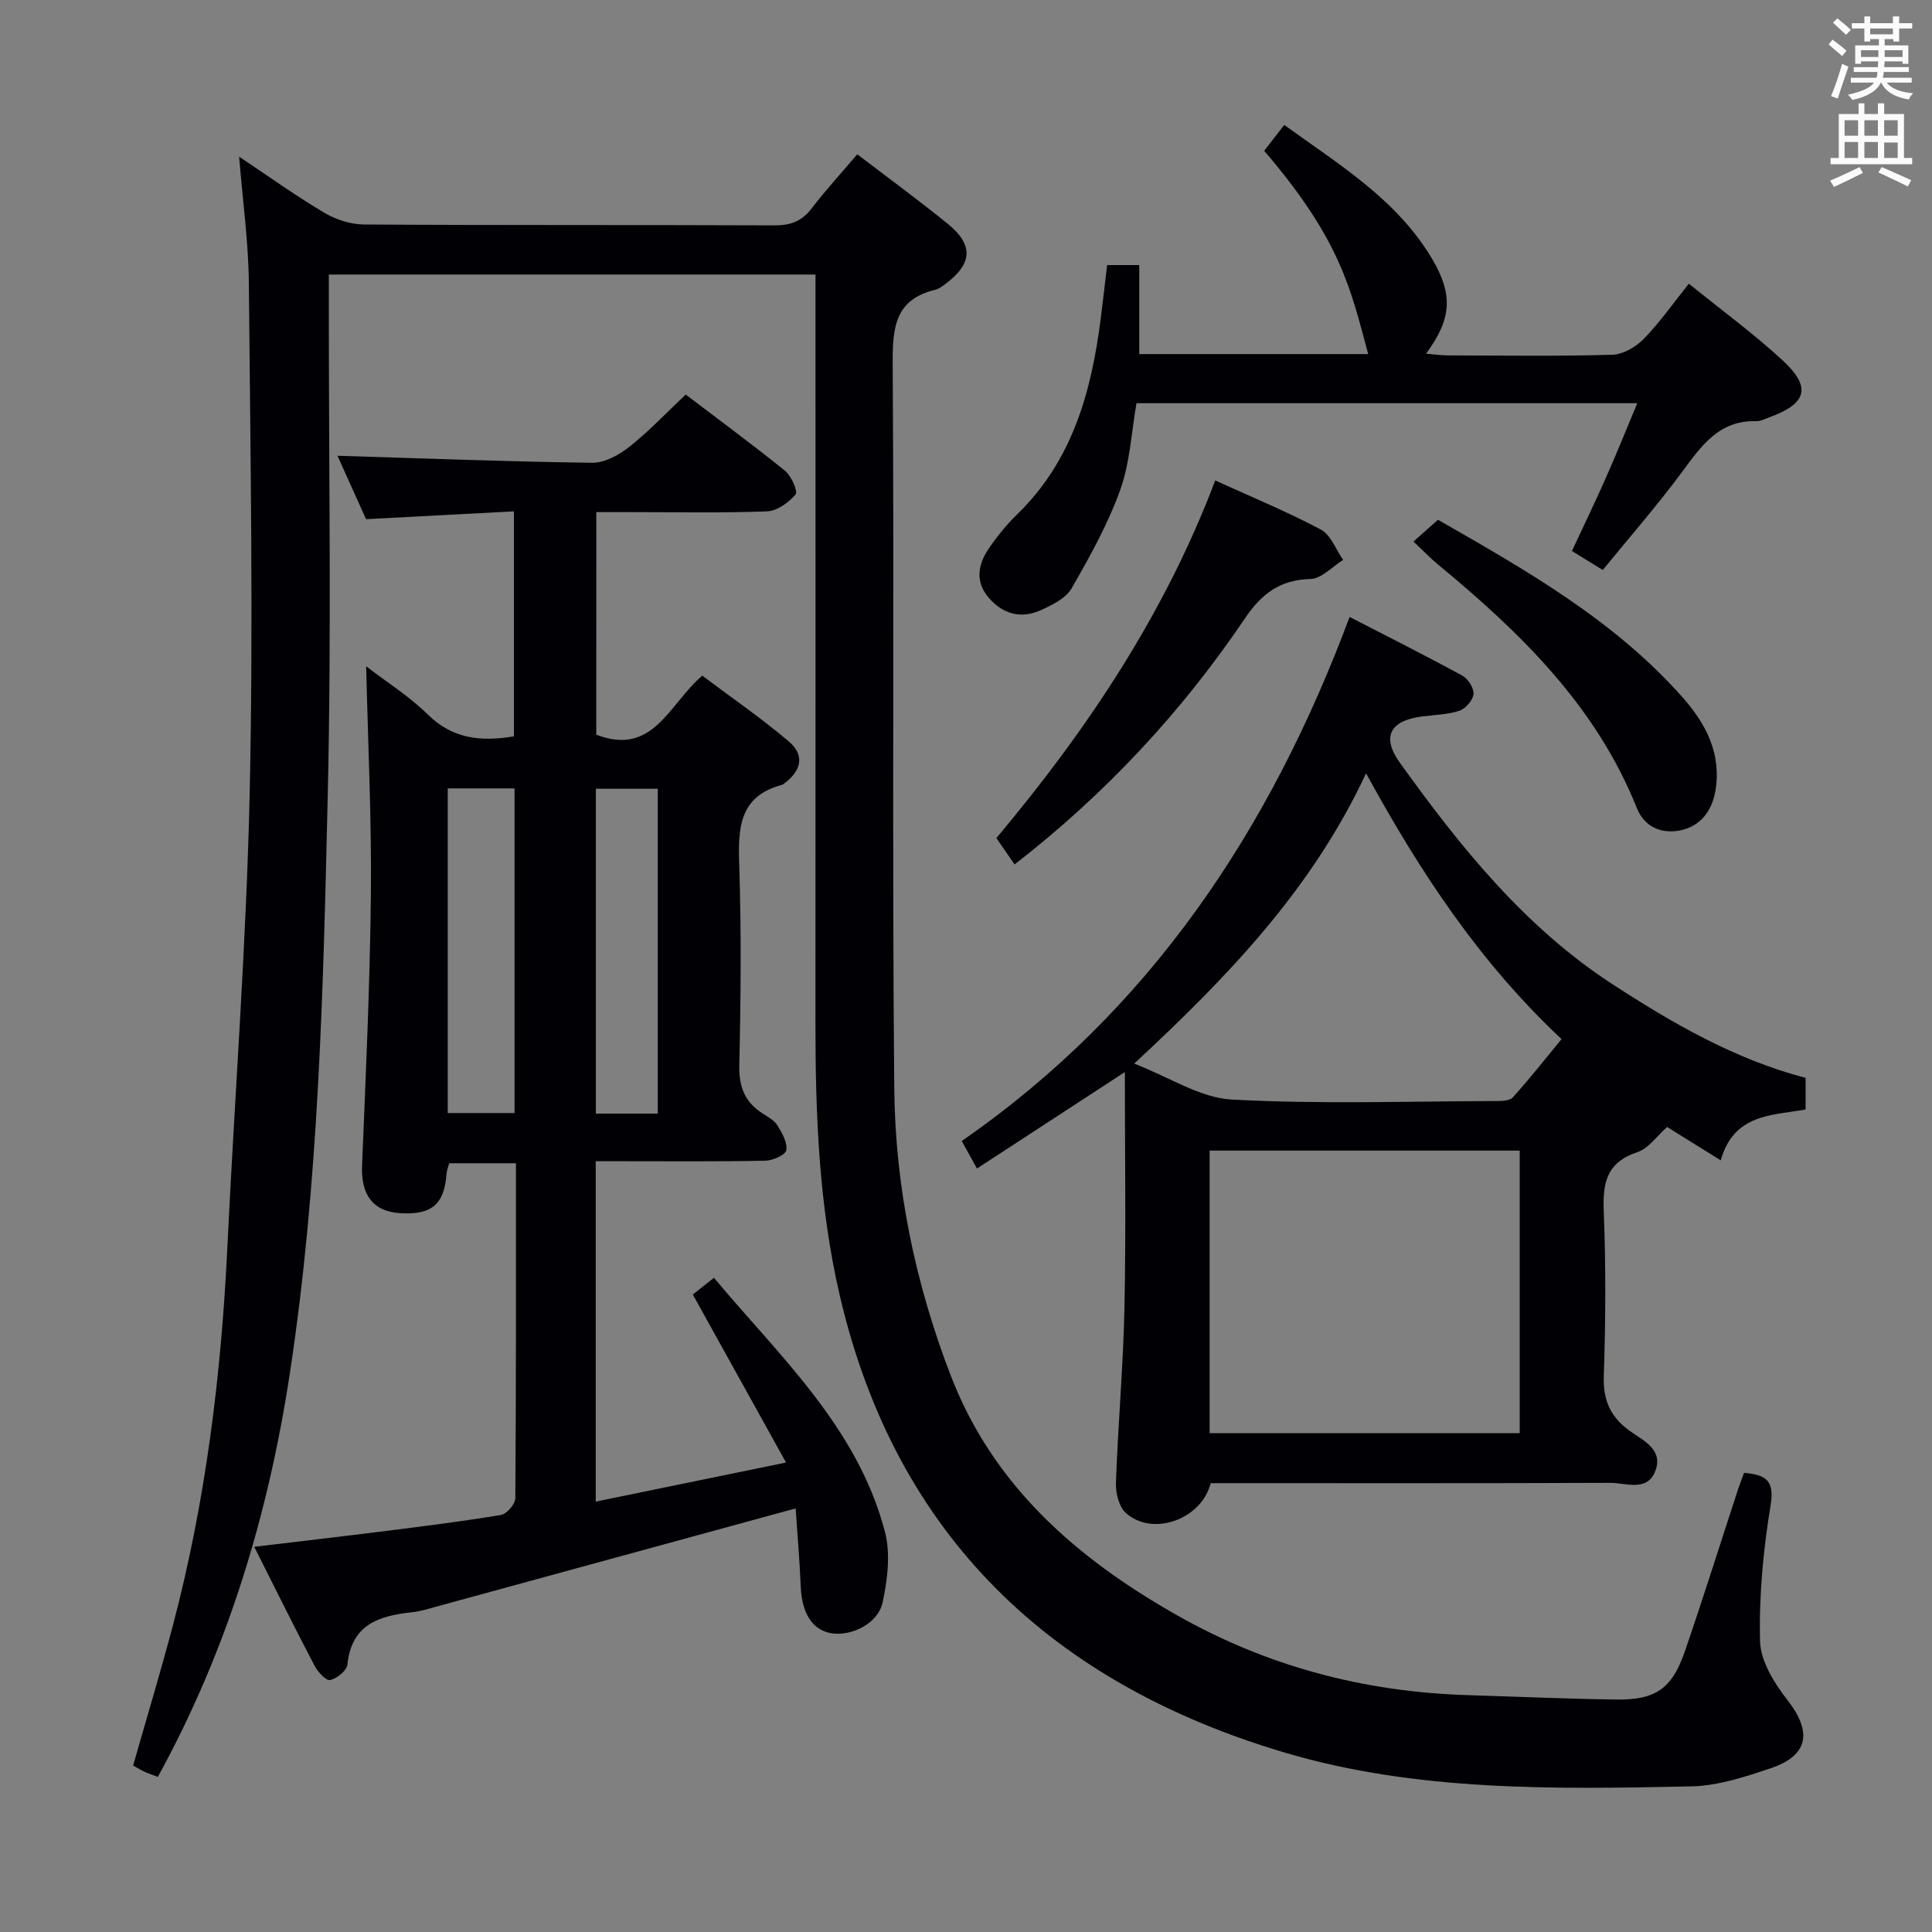 <svg enable-background="new 0 0 400 400" viewBox="0 0 400 400" xmlns="http://www.w3.org/2000/svg"><rect x="0" y="0" width="400" height="400" fill="#808080" stroke="none"/><g fill="#010105"><path d="m49.51 32.44c5.95 3.97 11.61 8.03 17.57 11.57 2.42 1.44 5.5 2.45 8.28 2.47 28.33.18 56.65.06 84.98.18 3.29.01 5.63-.81 7.66-3.46 2.93-3.82 6.2-7.38 9.49-11.26 6.29 4.81 12.58 9.42 18.64 14.32 5.48 4.43 5.25 8.3-.36 12.5-.66.49-1.38 1.06-2.15 1.24-8.13 1.96-8.84 7.53-8.8 14.92.33 50.15-.14 100.32.33 150.47.19 20.35 4.33 40.27 11.66 59.33 8.82 22.93 26.13 37.95 46.95 49.74 18.66 10.56 38.65 15.82 59.96 16.49 10.31.32 20.62.78 30.93.92 8.12.11 11.52-2.25 14.17-9.93 3.83-11.14 7.35-22.38 11.02-33.58.35-1.08.78-2.14 1.26-3.43 4.37.42 6.36 1.41 5.48 6.77-1.53 9.25-2.41 18.74-2.18 28.09.1 4.15 2.95 8.71 5.68 12.2 5.11 6.54 4.41 11.45-3.46 14.1-5.31 1.79-10.92 3.64-16.43 3.76-28.3.59-56.96 1.09-84.21-7-47.86-14.2-80.47-44.48-92.12-94.66-4.33-18.63-5.04-37.5-5.03-56.48.03-49.49.01-98.98.01-148.47 0-1.99 0-3.98 0-6.4-33.65 0-67.01 0-100.76 0v5.67c-.02 34.16.57 68.33-.23 102.47-.93 39.87-1.82 79.8-7.84 119.35-4.45 29.25-12.88 57.24-27.33 83.55-.89-.33-1.78-.62-2.64-1.01-.74-.33-1.44-.77-2.48-1.33 2.78-9.76 5.7-19.4 8.27-29.14 6.72-25.49 9.95-51.49 11.22-77.78 1.52-31.55 3.96-63.08 4.65-94.64.77-35.14.13-70.31-.18-105.46-.09-8.54-1.29-17.09-2.01-26.08z"/><path d="m123.45 152.11c11.82 4.55 14.98-6.28 21.95-12.22 5.93 4.46 12.19 8.76 17.95 13.65 3.31 2.81 2.58 6.07-1.05 8.71-.13.1-.27.22-.43.26-8.88 2.36-9.07 8.97-8.82 16.52.45 13.82.33 27.67.01 41.49-.1 4.49 1.14 7.66 4.84 10.02 1.12.71 2.42 1.43 3.08 2.5.96 1.55 2.08 3.53 1.81 5.1-.17.97-2.77 2.14-4.3 2.17-9.83.2-19.66.11-29.5.11-1.79 0-3.59 0-5.65 0v70.47c12.97-2.66 25.54-5.25 39.4-8.09-6.63-11.94-12.8-23.08-19.3-34.78 1.01-.8 2.41-1.91 4.37-3.47 13.63 16.3 29.75 30.97 35.41 52.6 1.19 4.55.53 9.91-.49 14.63-.96 4.42-6.55 7.08-10.71 6.35-3.84-.68-6-4.19-6.23-9.53-.24-5.72-.74-11.43-1.06-16.3-25.25 6.9-49.67 13.58-74.09 20.25-1.76.48-3.53 1.06-5.32 1.25-6.83.72-12.55 2.51-13.39 10.82-.13 1.25-2.18 2.92-3.59 3.21-.85.18-2.56-1.71-3.24-3-4.16-7.94-8.13-15.99-12.46-24.58 9.47-1.14 18.45-2.17 27.41-3.3 7.91-1 15.82-1.98 23.67-3.3 1.19-.2 2.96-2.24 2.97-3.44.18-22.99.13-45.97.13-69.37-4.71 0-9.12 0-13.82 0-.17.68-.49 1.43-.55 2.21-.47 6.32-3.1 8.55-9.66 8.12-5.6-.37-8.07-3.82-7.83-9.81.77-18.78 1.64-37.56 1.83-56.35.15-15.56-.61-31.14-.98-47.06 4.23 3.26 8.92 6.2 12.77 9.99 5.11 5.03 10.93 5.66 17.83 4.51 0-15.15 0-30.37 0-46.58-10.01.53-20.04 1.06-30.62 1.62-1.97-4.36-4.11-9.13-5.92-13.13 17.62.54 35.17 1.22 52.73 1.45 2.57.03 5.54-1.6 7.67-3.28 4.03-3.18 7.58-6.96 11.7-10.84 6.66 5.07 13.74 10.27 20.56 15.78 1.31 1.06 2.71 4.28 2.18 4.9-1.42 1.68-3.83 3.42-5.91 3.5-9.32.36-18.66.16-27.99.16-2.32 0-4.65 0-7.35 0-.01 15.45-.01 30.69-.01 46.08zm-30.75 78.33h13.83c0-22.59 0-44.79 0-67.21-4.71 0-9.13 0-13.83 0zm43.48.12c0-22.58 0-44.94 0-67.26-4.51 0-8.61 0-12.81 0v67.26z"/><path d="m250.66 307.07c-1.93 7.62-12.13 11.09-17.57 6.17-1.43-1.29-2.12-4.13-2.05-6.22.43-12.12 1.52-24.23 1.77-36.35.33-15.97.08-31.95.08-48.71-10.39 6.78-20.28 13.23-30.62 19.97-1.26-2.28-2.1-3.79-3.15-5.7 38.98-26.99 63.83-64.36 80.3-108.5 7.86 4.06 15.69 7.98 23.37 12.17 1.17.64 2.4 2.61 2.28 3.82-.13 1.28-1.66 3.02-2.94 3.44-2.47.81-5.19.84-7.81 1.19-6.67.89-8.27 4.3-4.48 9.58 12.47 17.38 25.81 34 43.99 45.83 12.51 8.14 25.45 15.6 40 19.4v6.55c-6.99 1.24-14.86.87-17.57 10.53-3.99-2.49-7.56-4.71-11.1-6.91-2.06 1.8-3.82 4.44-6.2 5.23-6.34 2.11-7.16 6.35-6.92 12.25.45 11.31.39 22.66.01 33.97-.17 4.97 1.23 8.42 5.23 11.37 2.74 2.02 7.19 3.86 5.43 8.42-1.69 4.37-6.11 2.42-9.33 2.44-27.46.11-54.94.06-82.72.06zm-.22-68.85v58.51h64.2c0-19.63 0-39 0-58.51-21.48 0-42.6 0-64.2 0zm32.39-78.11c-11.28 24.13-28.66 42.13-48.01 60.1 7.32 2.82 13.66 7.09 20.2 7.44 18.11.98 36.3.36 54.47.31 1.27 0 3.03.01 3.72-.76 3.52-3.89 6.77-8.03 10.09-12.06-16.94-15.9-29.2-34.42-40.47-55.03z"/><path d="m229.22 54.88h6.65v18.43h47.4c-3.63-13.43-5.6-23.49-21.53-42.09 1.22-1.57 2.5-3.23 4.15-5.35 11.34 8.21 23.23 15.36 30.55 27.62 4.47 7.5 4.13 12.51-1.19 19.74 1.72.14 3.13.35 4.53.35 11.33.03 22.67.19 33.99-.13 2.23-.06 4.89-1.58 6.51-3.24 3.35-3.43 6.12-7.42 9.38-11.48 6.59 5.35 13.33 10.27 19.42 15.89 6.01 5.55 5.02 8.92-2.63 11.73-.93.34-1.91.87-2.85.85-7.78-.21-11.42 5.21-15.43 10.62-5.13 6.93-10.82 13.43-16.33 20.19-2.37-1.46-4.19-2.58-6.39-3.93 2.4-5.15 4.76-10.03 6.96-14.99 2.21-4.99 4.25-10.06 6.57-15.61-34.8 0-69.14 0-103.68 0-1.06 6.01-1.34 12.31-3.38 17.98-2.55 7.08-6.28 13.79-10.05 20.34-1.19 2.06-4 3.45-6.35 4.52-4.05 1.83-7.83.89-10.78-2.52-2.86-3.3-2.29-6.86-.09-10.13 1.75-2.6 3.79-5.09 6.04-7.28 11.4-11.11 15.28-25.36 17.21-40.46.45-3.61.86-7.21 1.32-11.05z"/><path d="m251.6 99.47c7.48 3.41 14.84 6.44 21.85 10.16 2.07 1.1 3.12 4.14 4.63 6.29-2.24 1.39-4.46 3.89-6.73 3.95-6.32.16-10.14 3.04-13.57 8.12-13.1 19.4-28.9 36.38-47.72 50.98-1.23-1.78-2.52-3.64-3.77-5.45 18.81-22.45 34.81-46.32 45.31-74.05z"/><path d="m292.64 112.12c1.95-1.73 3.42-3.03 5.08-4.51 18.28 10.48 36.5 20.8 50.64 36.77 4.91 5.55 8.15 11.81 6.76 19.53-.73 4.06-3.09 7.14-7.19 8-3.96.82-7.49-.73-9.03-4.59-8.45-21.14-24.09-36.34-41.15-50.42-1.53-1.26-2.91-2.71-5.11-4.78z"/></g><path d="m378.6 9.2.8-1c.9.7 1.9 1.4 2.9 2.3l-.9 1.1c-1.1-.9-2-1.7-2.8-2.4zm.5 10.7c.9-2.1 1.6-4.3 2.3-6.7.4.2.8.4 1.3.6-.7 2.1-1.5 4.3-2.2 6.6zm.4-15.2.9-.9c1 .8 2 1.6 2.8 2.4l-1 1c-1-.9-1.9-1.8-2.7-2.5zm12.5-1.3h1.2v1.4h2.7v1.1h-2.7v2.7h-1.2v-.5h-1.8v1.3h4.9v3.8h-1.2v-.5h-3.7c0 .4-.1.9-.1 1.2h5.1v1h-5.2c0 .5-.1.9-.2 1.2h6v1h-5.2c1.1 1.3 2.9 2 5.5 2.2-.4.4-.7.8-.9 1.3-2.9-.5-4.8-1.6-5.7-3.5h-.1c-.8 1.7-2.7 2.9-5.9 3.6-.2-.4-.6-.8-.9-1.1 2.8-.6 4.6-1.4 5.4-2.5h-4.8v-1h5.3c.1-.3.2-.7.2-1.2h-4.9v-1h5c0-.4 0-.8.1-1.2h-3.6v.5h-1.2v-3.8h4.9v-1.3h-1.8v.5h-1.2v-2.7h-2.6v-1.1h2.6v-1.4h1.2v1.4h4.7v-1.4zm-6.7 8.4h3.6c0-.4 0-.9 0-1.4h-3.6zm1.9-4.7h4.7v-1.2h-4.7zm6.7 3.3h-3.7v1.4h3.7z" fill="#fafbfa"/><path d="m384.7 21.4h1.3v2.2h2.8v-2.2h1.3v2.2h4.1v9.1h1.7v1.3h-16.9v-1.3h1.7v-9.1h4.1v-2.2zm.3 13.2.7 1.2c-1.8.9-3.8 1.9-6 2.9-.2-.4-.5-.8-.8-1.3 2.4-1 4.4-2 6.1-2.8zm-3.1-6.5h2.8v-3.2h-2.8zm0 4.6h2.8v-3.3h-2.8zm4.1-4.6h2.8v-3.2h-2.8zm0 4.6h2.8v-3.3h-2.8zm3.6 1.9c2.1.9 4.1 1.8 6.1 2.7l-.7 1.3c-2.2-1.1-4.2-2-6.1-2.9zm3.3-9.7h-2.8v3.2h2.8zm-2.8 7.8h2.8v-3.2h-2.8z" fill="#fafbfa"/></svg>